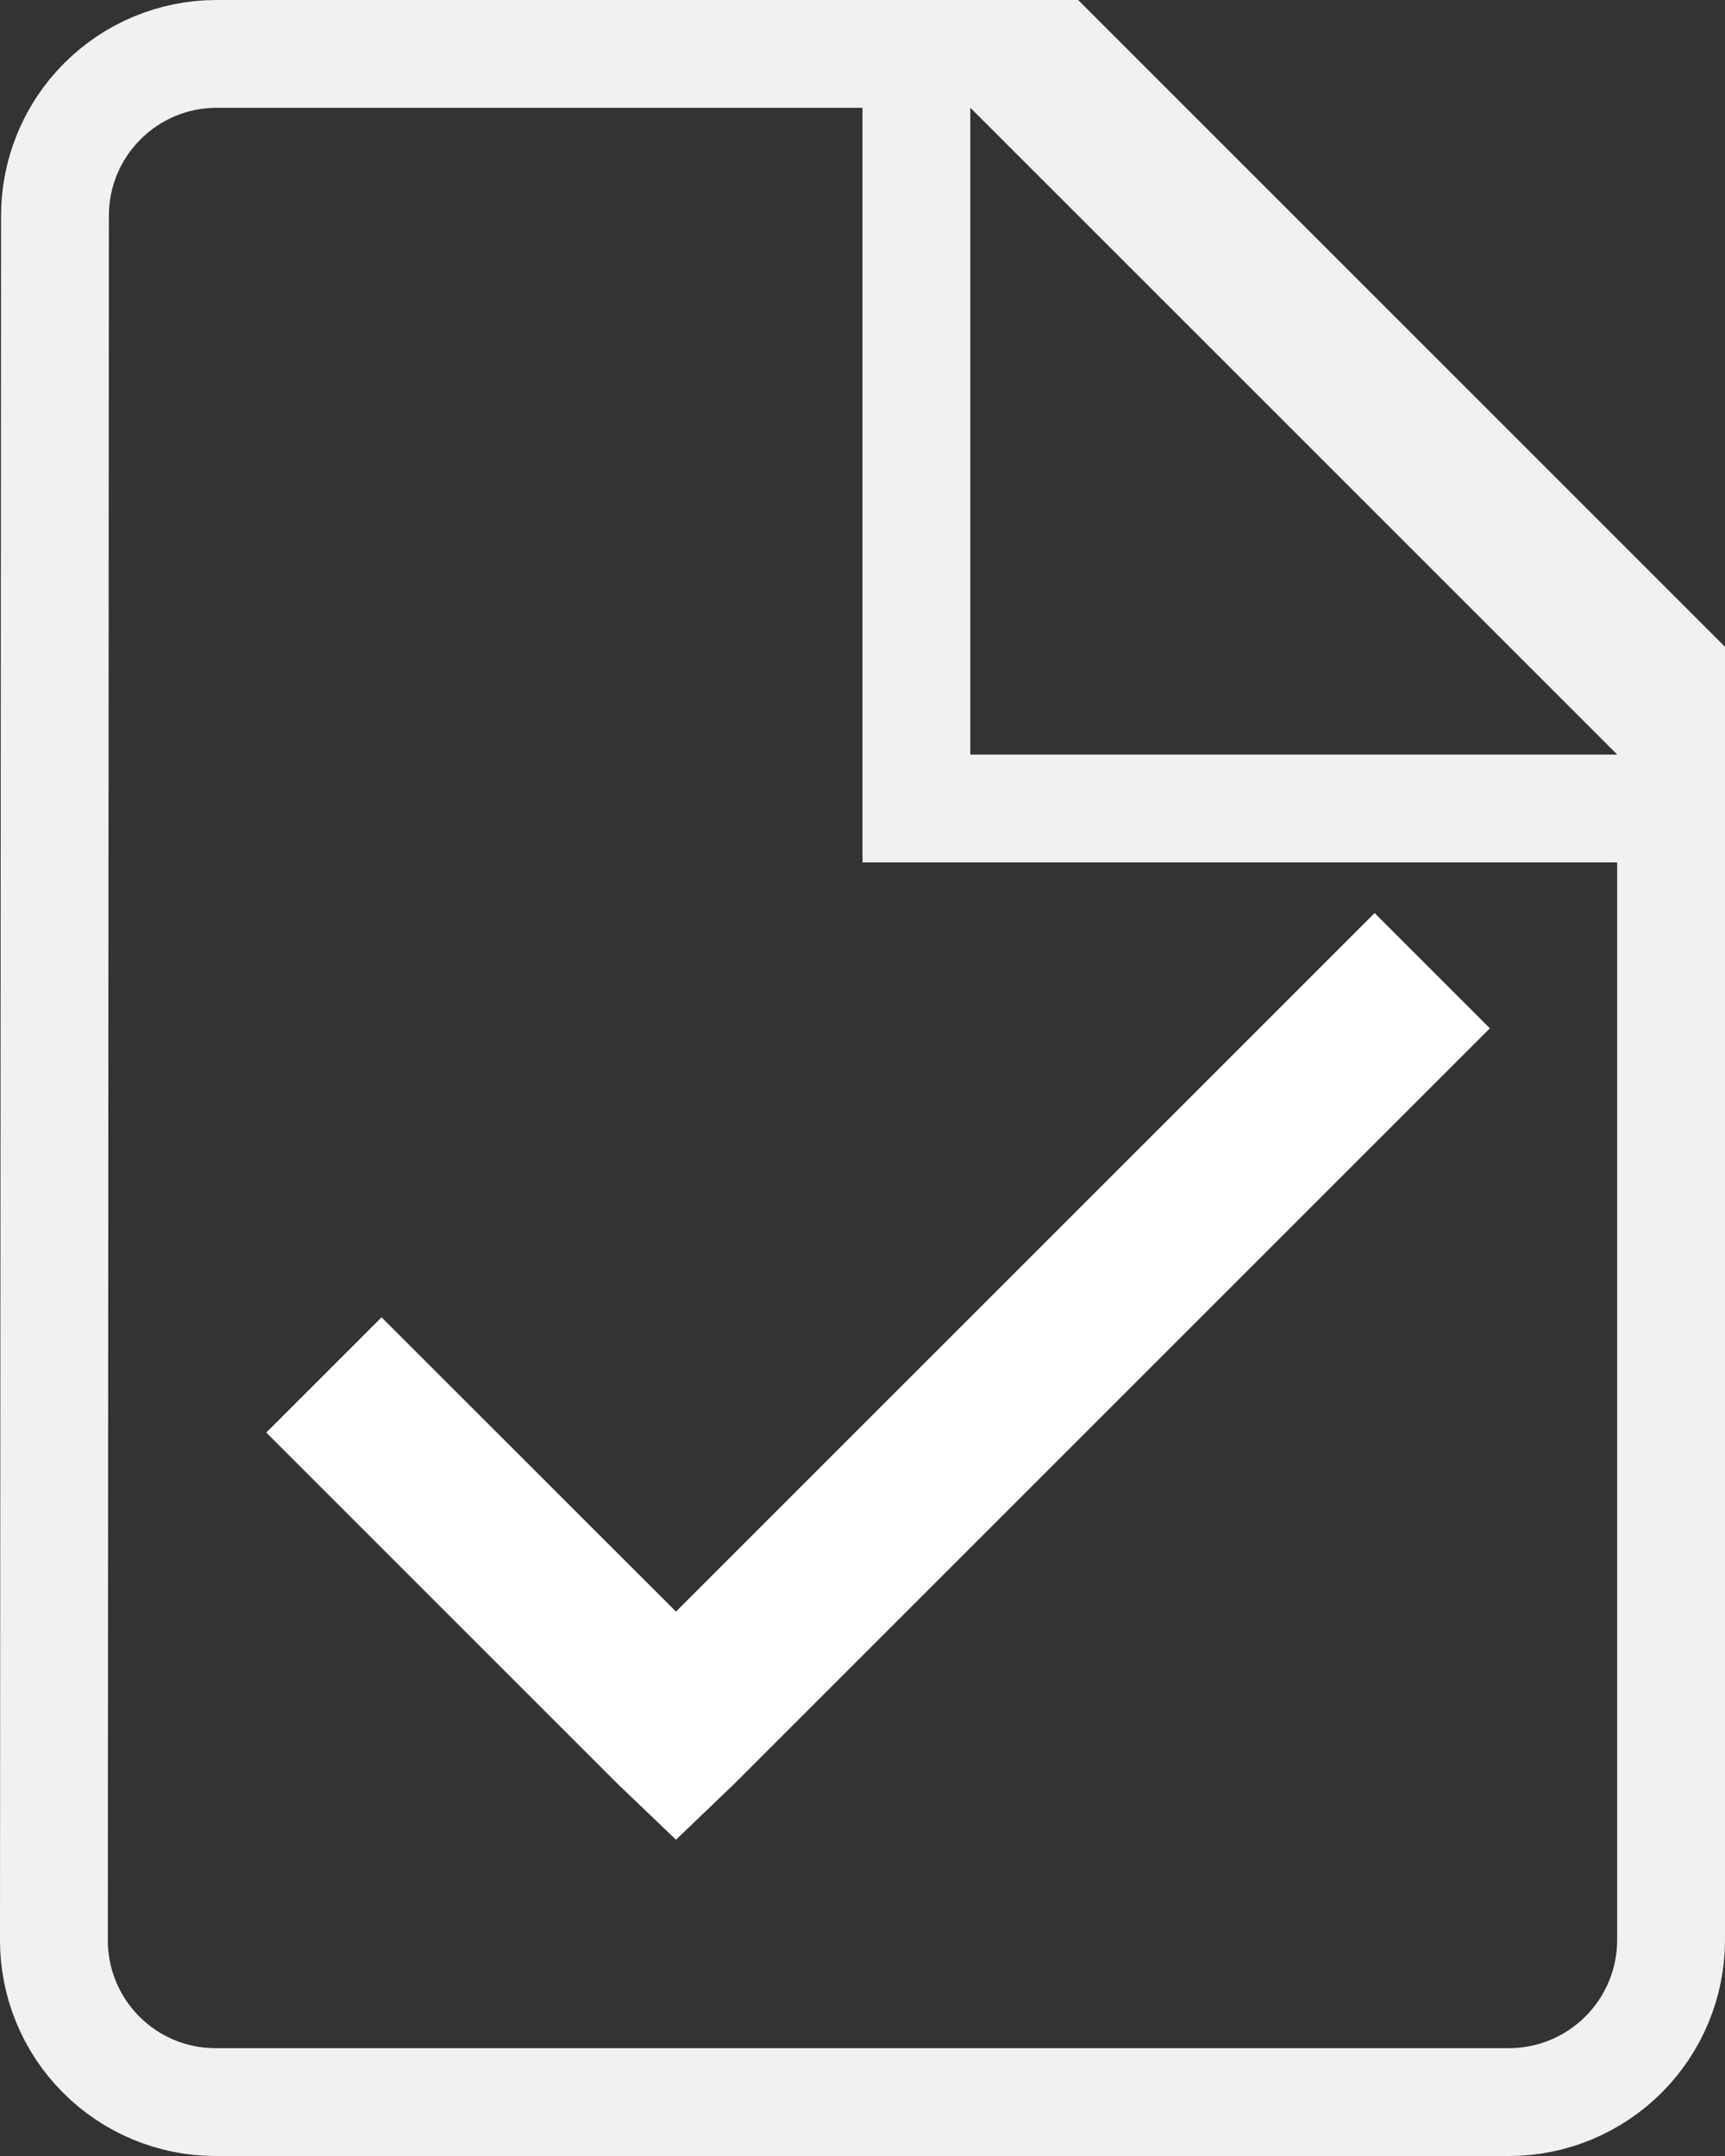 <svg width="16" height="20" viewBox="0 0 16 20" fill="none" xmlns="http://www.w3.org/2000/svg">
<rect x="0" y="0" width="16" height="20" fill="#333333" stroke="none"/>
<path d="M9.207 0.5L9.354 0.646L15.354 6.646L15.5 6.793V6.207L9.793 0.5H9.207ZM8.5 1V0.5H2.001C1.605 0.502 1.226 0.661 0.947 0.942C0.667 1.223 0.51 1.603 0.51 2V2L0.5 18C0.5 18 0.5 18 0.5 18C0.5 18.397 0.657 18.777 0.937 19.058C1.216 19.339 1.595 19.498 1.991 19.5H13.999C14.397 19.499 14.778 19.34 15.059 19.059C15.34 18.778 15.499 18.397 15.5 17.999V7.5H15H9H8.5V7V1Z" stroke="#F1F1F1"/>
<path d="M12.75 9L6.27 15.48L3.539 12.75L3 13.289L6 16.289L6.27 16.547L6.539 16.289L13.289 9.539L12.75 9Z" fill="white"/>
<path fill-rule="evenodd" clip-rule="evenodd" d="M12.75 8.47L13.819 9.539L6.798 16.56L6.27 17.066L5.735 16.554L2.47 13.289L3.539 12.22L6.27 14.95L12.75 8.47ZM12.75 9.53L6.27 16.011L3.539 13.28L3.53 13.289L6.262 16.021L6.27 16.028L6.277 16.021L12.759 9.539L12.75 9.53Z" fill="white"/>
</svg>
